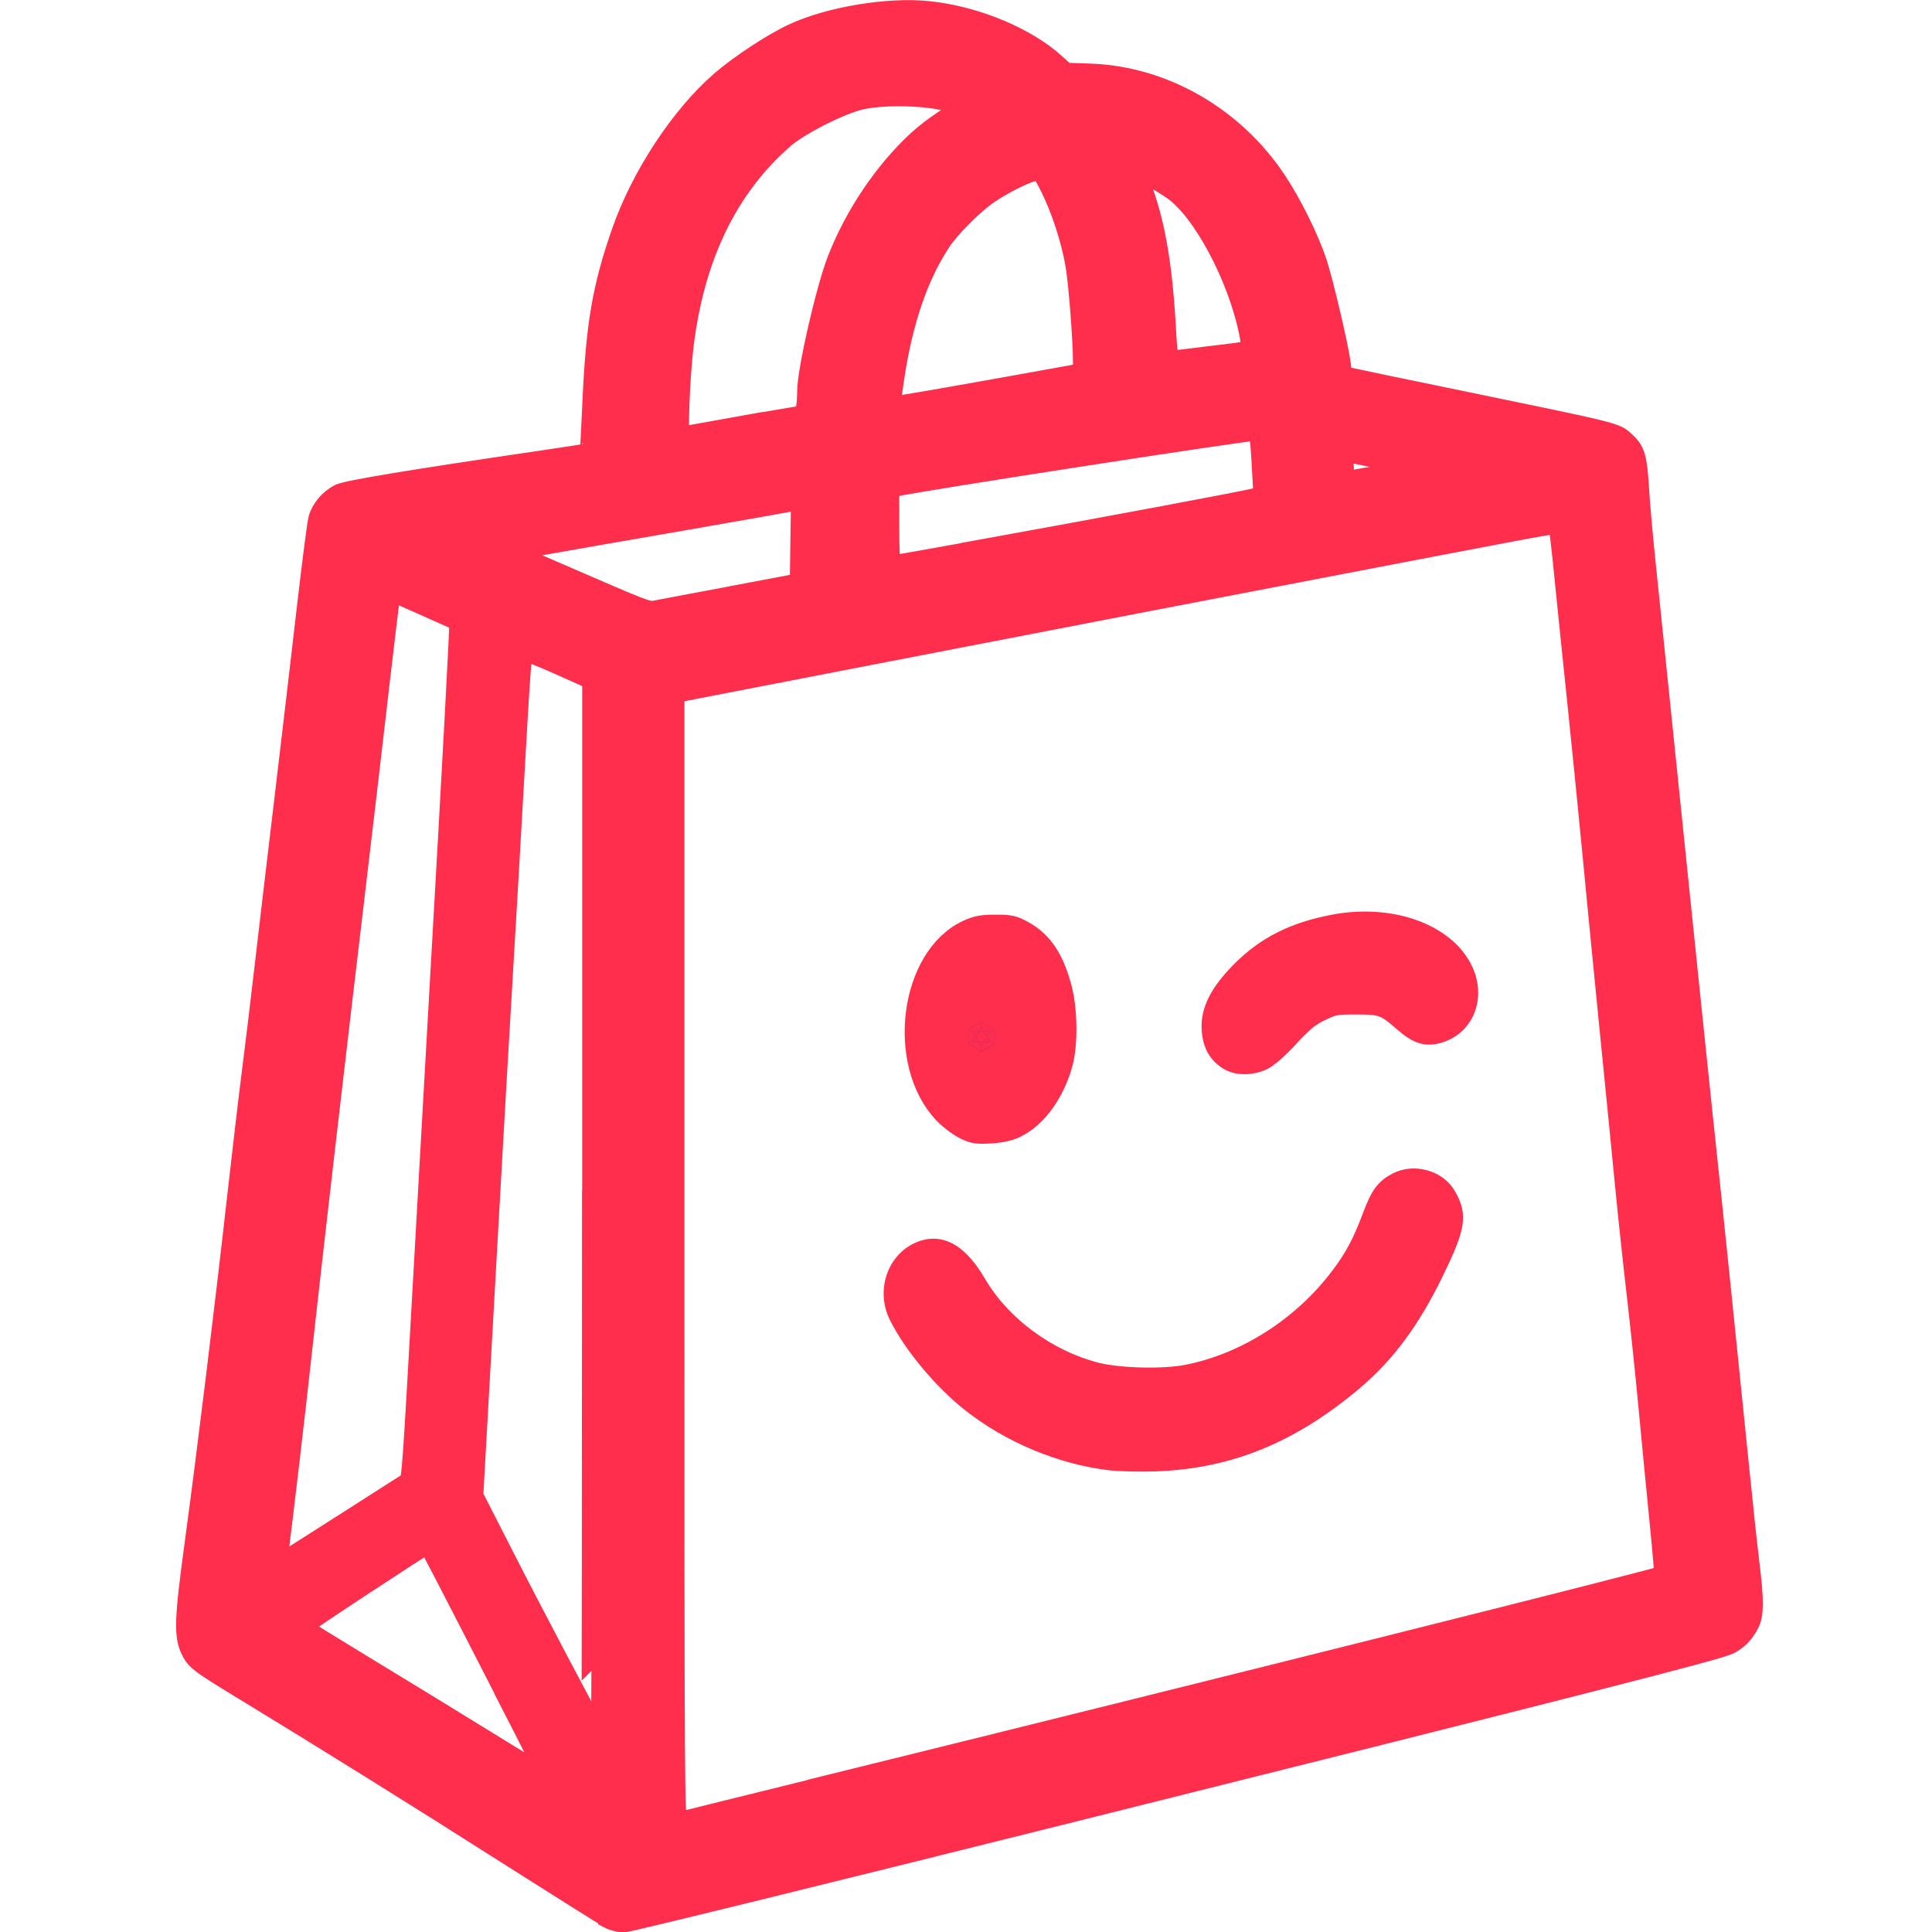<?xml version="1.0" encoding="UTF-8" standalone="no"?>
<!-- Created with Inkscape (http://www.inkscape.org/) -->

<svg
   width="800"
   height="800"
   viewBox="0 0 800 800"
   version="1.1"
   id="SVGRoot"
   sodipodi:docname="icon.svg"
   inkscape:version="1.1.2 (0a00cf5339, 2022-02-04)"
   inkscape:export-filename="/home/debian/Documents/GitHub/core/frontend-main/src/assets/brand/icon.png"
   inkscape:export-xdpi="96"
   inkscape:export-ydpi="96"
   xmlns:inkscape="http://www.inkscape.org/namespaces/inkscape"
   xmlns:sodipodi="http://sodipodi.sourceforge.net/DTD/sodipodi-0.dtd"
   xmlns="http://www.w3.org/2000/svg"
   xmlns:svg="http://www.w3.org/2000/svg">
  <sodipodi:namedview
     id="namedview9600"
     pagecolor="#ffffff"
     bordercolor="#666666"
     borderopacity="1.0"
     inkscape:pageshadow="2"
     inkscape:pageopacity="0.0"
     inkscape:pagecheckerboard="0"
     inkscape:document-units="px"
     showgrid="false"
     inkscape:zoom="0.37059484"
     inkscape:cx="225.31344"
     inkscape:cy="445.23016"
     inkscape:window-width="1488"
     inkscape:window-height="778"
     inkscape:window-x="2210"
     inkscape:window-y="270"
     inkscape:window-maximized="0"
     inkscape:current-layer="layer1" />
  <defs
     id="defs9595" />
  <g
     inkscape:label="Layer 1"
     inkscape:groupmode="layer"
     id="layer1">
    <g
       id="g1591"
       transform="matrix(62.339,0,0,62.339,77.121,4.144)"
       style="fill:#ff2e4d;fill-opacity:1;stroke:#ff2e4d;stroke-width:1;stroke-miterlimit:4;stroke-dasharray:none;stroke-opacity:1;paint-order:stroke markers fill">
      <path
         style="fill:#ff2e4d;fill-opacity:1;stroke:#ff2e4d;stroke-width:0.132;stroke-miterlimit:4;stroke-dasharray:none;stroke-opacity:1;paint-order:stroke markers fill"
         d="m 2.807,12.675 c -0.027,-0.014 -0.325,-0.202 -0.664,-0.417 -0.592,-0.377 -1.221,-0.769 -1.798,-1.12 -0.241,-0.147 -0.277,-0.173 -0.307,-0.228 -0.056,-0.102 -0.054,-0.201 0.018,-0.729 0.08,-0.591 0.199,-1.561 0.281,-2.292 0.035,-0.31 0.079,-0.685 0.098,-0.832 0.019,-0.148 0.057,-0.46 0.084,-0.695 0.027,-0.235 0.087,-0.742 0.133,-1.126 0.046,-0.385 0.112,-0.948 0.147,-1.252 0.035,-0.304 0.07,-0.576 0.078,-0.604 0.018,-0.066 0.073,-0.131 0.139,-0.165 0.049,-0.025 0.465,-0.094 1.358,-0.225 0.165,-0.024 0.303,-0.046 0.305,-0.048 0.002,-0.002 0.01,-0.14 0.017,-0.306 0.023,-0.538 0.065,-0.789 0.196,-1.164 0.13,-0.372 0.393,-0.771 0.659,-1.001 0.13,-0.112 0.344,-0.252 0.482,-0.316 0.243,-0.112 0.63,-0.176 0.897,-0.148 0.316,0.033 0.654,0.174 0.848,0.353 l 0.061,0.056 0.166,0.006 c 0.485,0.017 0.952,0.284 1.235,0.708 0.103,0.154 0.221,0.393 0.273,0.553 0.043,0.134 0.142,0.555 0.156,0.667 l 0.01,0.08 0.072,0.016 c 0.04,0.009 0.327,0.069 0.639,0.133 1.153,0.238 1.099,0.224 1.173,0.292 0.061,0.056 0.075,0.103 0.087,0.302 0.006,0.104 0.025,0.316 0.041,0.47 0.016,0.154 0.051,0.494 0.078,0.756 0.027,0.262 0.077,0.746 0.111,1.077 0.034,0.331 0.088,0.85 0.119,1.154 0.031,0.304 0.076,0.726 0.098,0.937 0.044,0.408 0.134,1.28 0.216,2.092 0.027,0.269 0.059,0.567 0.071,0.662 0.03,0.24 0.029,0.336 -4.76e-4,0.395 -0.034,0.067 -0.075,0.11 -0.136,0.141 -0.071,0.036 -1.013,0.277 -4.402,1.124 -1.588,0.397 -2.91,0.722 -2.939,0.722 -0.028,0 -0.073,-0.011 -0.1,-0.025 z m 1.449,-0.883 c 2.529,-0.624 5.543,-1.379 5.56,-1.394 0.003,-0.002 -0.011,-0.167 -0.031,-0.366 -0.02,-0.199 -0.052,-0.534 -0.072,-0.746 -0.02,-0.212 -0.054,-0.539 -0.076,-0.728 -0.022,-0.189 -0.06,-0.538 -0.083,-0.777 -0.023,-0.239 -0.071,-0.72 -0.106,-1.07 -0.035,-0.35 -0.085,-0.866 -0.112,-1.147 -0.027,-0.281 -0.071,-0.722 -0.098,-0.979 -0.027,-0.258 -0.065,-0.626 -0.084,-0.818 -0.019,-0.192 -0.038,-0.352 -0.041,-0.355 -0.003,-0.003 -0.159,0.024 -0.346,0.06 -0.187,0.036 -0.371,0.071 -0.41,0.078 -0.038,0.007 -0.397,0.076 -0.798,0.153 -0.4,0.077 -0.957,0.184 -1.238,0.238 -0.281,0.054 -1.088,0.21 -1.794,0.347 l -1.284,0.249 -1e-5,3.754 c -9e-6,3.569 0.001,3.754 0.024,3.747 0.013,-0.004 0.459,-0.114 0.99,-0.245 z m 1.889,-2.157 c -0.328,-0.037 -0.675,-0.182 -0.938,-0.392 -0.183,-0.146 -0.377,-0.378 -0.473,-0.569 -0.088,-0.174 -0.006,-0.386 0.17,-0.438 0.121,-0.036 0.235,0.038 0.342,0.221 0.165,0.283 0.471,0.509 0.801,0.593 0.152,0.038 0.445,0.045 0.602,0.014 0.39,-0.077 0.766,-0.318 1.016,-0.65 0.096,-0.128 0.146,-0.221 0.214,-0.402 0.052,-0.139 0.085,-0.184 0.165,-0.225 0.112,-0.058 0.264,-0.015 0.325,0.09 0.076,0.131 0.064,0.204 -0.083,0.506 -0.154,0.317 -0.32,0.541 -0.537,0.724 -0.416,0.35 -0.826,0.517 -1.311,0.534 -0.099,0.003 -0.231,5.5e-4 -0.292,-0.006 z m -0.982,-2.203 c -0.04,-0.02 -0.1,-0.067 -0.135,-0.104 -0.314,-0.336 -0.223,-1.038 0.158,-1.217 0.063,-0.029 0.098,-0.036 0.189,-0.036 0.098,-1e-5 0.121,0.005 0.186,0.041 0.128,0.071 0.204,0.184 0.256,0.383 0.037,0.14 0.04,0.365 0.007,0.492 -0.052,0.199 -0.173,0.367 -0.312,0.434 -0.046,0.022 -0.102,0.034 -0.173,0.038 -0.092,0.005 -0.114,0.001 -0.177,-0.031 z m 1.763,-0.454 c -0.073,-0.045 -0.109,-0.108 -0.115,-0.206 -0.008,-0.123 0.051,-0.241 0.193,-0.385 0.166,-0.168 0.354,-0.263 0.619,-0.313 0.38,-0.072 0.745,0.06 0.86,0.31 0.08,0.175 0.007,0.361 -0.163,0.412 -0.083,0.025 -0.141,0.006 -0.231,-0.072 -0.126,-0.11 -0.147,-0.118 -0.316,-0.118 -0.138,-1.8e-4 -0.153,0.003 -0.24,0.045 -0.073,0.036 -0.118,0.073 -0.207,0.17 -0.068,0.075 -0.138,0.136 -0.174,0.154 -0.075,0.036 -0.17,0.037 -0.227,0.002 z m -4.771,4.27 c -0.481,-0.938 -0.544,-1.059 -0.552,-1.06 -0.011,-0.001 -0.838,0.543 -0.838,0.552 2.22e-4,0.004 0.191,0.122 0.423,0.263 0.233,0.141 0.599,0.365 0.814,0.498 0.215,0.133 0.394,0.241 0.397,0.238 0.003,-0.002 -0.107,-0.223 -0.245,-0.491 z m 0.541,-3.339 v -3.461 l -0.226,-0.101 c -0.137,-0.061 -0.229,-0.096 -0.235,-0.087 -0.005,0.008 -0.02,0.214 -0.034,0.459 -0.023,0.417 -0.106,1.844 -0.135,2.327 -0.007,0.119 -0.046,0.803 -0.086,1.52 l -0.073,1.303 0.199,0.39 c 0.199,0.391 0.579,1.111 0.585,1.111 0.002,10e-6 0.004,-1.557 0.004,-3.461 z m -1.667,2.156 c 0.232,-0.148 0.431,-0.276 0.444,-0.283 0.025,-0.016 0.025,-0.016 0.104,-1.427 0.024,-0.423 0.068,-1.204 0.098,-1.735 0.095,-1.664 0.143,-2.555 0.138,-2.559 -0.003,-0.002 -0.106,-0.048 -0.229,-0.103 l -0.224,-0.099 -0.01,0.065 c -0.005,0.036 -0.035,0.288 -0.067,0.562 -0.031,0.273 -0.101,0.865 -0.154,1.315 -0.144,1.211 -0.286,2.437 -0.357,3.085 -0.05,0.456 -0.12,1.052 -0.165,1.41 -0.003,0.021 -0.004,0.038 -0.002,0.038 0.002,0 0.192,-0.121 0.424,-0.269 z m 2.584,-6.171 0.462,-0.087 0.004,-0.278 0.004,-0.278 -0.032,0.008 c -0.017,0.004 -0.328,0.059 -0.689,0.122 -1.022,0.177 -1.2,0.209 -1.207,0.216 -0.004,0.004 0.009,0.013 0.029,0.02 0.019,0.007 0.173,0.073 0.341,0.146 0.517,0.225 0.54,0.233 0.586,0.226 0.023,-0.004 0.25,-0.047 0.504,-0.095 z m 1.668,-0.311 c 0.839,-0.152 1.765,-0.325 1.824,-0.342 l 0.05,-0.014 -0.005,-0.087 c -0.015,-0.288 -0.022,-0.346 -0.037,-0.346 -0.074,0 -2.208,0.33 -2.405,0.372 l -0.038,0.008 v 0.258 c 0,0.158 0.005,0.258 0.014,0.258 0.007,0 0.277,-0.048 0.598,-0.106 z m 2.674,-0.496 c 0.133,-0.023 0.247,-0.042 0.252,-0.043 0.005,-4.3e-4 -0.095,-0.023 -0.222,-0.05 -0.127,-0.027 -0.249,-0.053 -0.272,-0.057 -0.038,-0.008 -0.04,-0.006 -0.032,0.025 0.005,0.018 0.009,0.064 0.009,0.1 1.38e-4,0.036 0.005,0.066 0.011,0.066 0.006,-1e-5 0.12,-0.019 0.253,-0.042 z m -4.321,-0.314 c 0.188,-0.034 0.372,-0.066 0.408,-0.071 0.058,-0.009 0.066,-0.014 0.073,-0.052 0.005,-0.023 0.009,-0.075 0.009,-0.116 0,-0.14 0.124,-0.681 0.201,-0.878 0.116,-0.296 0.31,-0.584 0.532,-0.789 0.094,-0.087 0.264,-0.201 0.3,-0.201 0.009,0 0.017,-0.006 0.017,-0.013 0,-0.007 -0.052,-0.027 -0.115,-0.045 -0.152,-0.043 -0.456,-0.047 -0.598,-0.007 -0.144,0.04 -0.388,0.166 -0.485,0.249 -0.383,0.33 -0.609,0.805 -0.676,1.416 -0.022,0.205 -0.035,0.568 -0.02,0.568 0.007,0 0.167,-0.028 0.355,-0.062 z m 1.245,-0.17 c 0.073,-0.012 0.306,-0.053 0.518,-0.091 0.212,-0.038 0.424,-0.076 0.472,-0.085 l 0.087,-0.016 v -0.072 c 0,-0.143 -0.029,-0.522 -0.05,-0.645 -0.027,-0.162 -0.095,-0.371 -0.167,-0.515 -0.054,-0.108 -0.06,-0.114 -0.099,-0.11 -0.055,0.006 -0.237,0.098 -0.33,0.167 -0.101,0.075 -0.239,0.215 -0.297,0.303 -0.15,0.227 -0.253,0.528 -0.309,0.9 -0.029,0.194 -0.029,0.202 0.01,0.193 0.017,-0.004 0.091,-0.017 0.164,-0.029 z m 1.9,-0.301 c 0.318,-0.039 0.3,-0.033 0.29,-0.103 -0.054,-0.347 -0.278,-0.803 -0.482,-0.977 -0.058,-0.05 -0.235,-0.151 -0.264,-0.151 -0.008,0 0.007,0.06 0.034,0.134 0.085,0.238 0.131,0.522 0.153,0.947 0.005,0.1 0.015,0.178 0.023,0.178 0.007,0 0.118,-0.013 0.247,-0.029 z"
         id="path881" />
    </g>
    <g
       id="g1018"
       transform="matrix(0.014,0,0,0.014,399.545,422.027)"
       style="fill:#2563eb;fill-opacity:1;stroke-width:4442.82;stroke-miterlimit:4;stroke-dasharray:none">
      <path
         style="fill:#0000ff;fill-opacity:0.07;stroke-width:4442.82;stroke-miterlimit:4;stroke-dasharray:none"
         d="m 481.652,974.724 c -2.665,-1.142 -12.119,-6.531 -68.895,-39.273 -25.3,-14.59 -57.7,-33.264 -72,-41.497 -14.3,-8.233 -32.075,-18.489 -39.5,-22.791 -7.425,-4.302 -33.75,-19.407 -58.5,-33.567 -24.75,-14.16 -52.875,-30.357 -62.5,-35.993 -20.439,-11.969 -38.479,-22.248 -63.5,-36.185 -9.9,-5.514 -19.253,-11.191 -20.784,-12.616 -1.531,-1.425 -3.897,-4.864 -5.257,-7.644 l -2.473,-5.054 0.257,-221.563 0.257,-221.563 3.706,-5.581 c 3.238,-4.877 5.13,-6.392 15,-12.014 6.212,-3.538 19.619,-11.278 29.794,-17.201 24.207,-14.089 46.954,-27.288 60,-34.814 5.775,-3.332 15.675,-9.066 22,-12.743 6.325,-3.677 32.65,-18.971 58.5,-33.987 25.85,-15.016 54.425,-31.662 63.5,-36.991 9.075,-5.329 23.25,-13.542 31.5,-18.251 8.25,-4.709 23.325,-13.376 33.5,-19.261 10.175,-5.885 31.55,-18.188 47.5,-27.341 l 29,-16.642 h 6.514 c 6.514,0 6.515,3.7e-4 28,12.403 11.817,6.822 26.661,15.441 32.986,19.155 6.325,3.713 31.075,18.109 55,31.991 23.925,13.882 48.225,28.034 54,31.45 5.775,3.416 21.75,12.641 35.5,20.501 13.75,7.86 28.6,16.413 33,19.006 8.554,5.041 50.672,29.457 56.5,32.753 1.925,1.089 12.275,7.053 23,13.254 10.725,6.201 20.936,12.087 22.692,13.081 25.971,14.701 51.279,29.585 53.053,31.201 1.235,1.125 3.372,4.307 4.75,7.071 l 2.505,5.027 -0.01,220.054 -0.01,220.054 -2.368,5 c -3.346,7.066 -7.227,10.279 -22.794,18.871 -19.267,10.635 -41.087,23.068 -49.319,28.102 -3.85,2.354 -23.65,13.846 -44,25.538 -52.232,30.008 -108.408,62.366 -119,68.546 -4.95,2.888 -23.175,13.459 -40.5,23.492 -17.325,10.033 -35.775,20.72 -41,23.748 -5.225,3.029 -18.5,10.674 -29.5,16.989 -11,6.316 -25.4,14.671 -32,18.567 -11.452,6.761 -12.319,7.097 -19,7.354 -3.85,0.148 -7.947,-0.137 -9.105,-0.633 z m -6.395,-95.754 v -50.68 l -13.669,-23.07 c -7.518,-12.688 -16.87,-28.47 -20.781,-35.07 -3.911,-6.6 -15.869,-26.962 -26.573,-45.25 l -19.462,-33.25 h -88.449 -88.449 l -28.558,16.888 c -15.707,9.288 -33.195,19.484 -38.862,22.657 l -10.304,5.769 9.804,5.689 c 13.495,7.83 58.917,34.081 81.304,46.989 10.175,5.866 37.85,21.841 61.5,35.5 47.234,27.279 47.677,27.535 91.5,52.728 16.775,9.644 43.775,25.232 60,34.641 16.225,9.409 29.837,17.114 30.25,17.123 0.412,0.01 0.75,-22.79 0.75,-50.664 z m 49.244,39.048 c 41.39,-23.767 60.58,-34.875 72.602,-42.026 6.79,-4.039 12.537,-7.343 12.77,-7.343 0.233,0 2.102,-1.056 4.154,-2.346 2.051,-1.29 21.73,-12.7 43.73,-25.356 40.35,-23.212 97.495,-56.232 109.5,-63.273 3.575,-2.097 16.85,-9.768 29.5,-17.048 33.647,-19.362 40.5,-23.42 40.489,-23.977 0,-0.275 -4.167,-2.707 -9.249,-5.405 -5.082,-2.698 -15.765,-8.813 -23.74,-13.589 -7.975,-4.776 -21.207,-12.582 -29.405,-17.345 l -14.905,-8.661 -88.095,0.018 -88.095,0.018 -5.653,9.732 c -3.109,5.353 -12.964,22.332 -21.9,37.732 -8.936,15.4 -22.109,37.9 -29.274,50 -7.165,12.1 -15.417,26.05 -18.339,31 l -5.313,9 -0.011,50.25 c -0.006,27.637 0.211,50.25 0.483,50.25 0.272,0 9.609,-5.234 20.75,-11.631 z M 505.331,749.15 c 8.379,-14.3 19.376,-32.975 24.439,-41.5 l 9.204,-15.5 -49.016,-0.26 c -26.959,-0.143 -49.192,-0.083 -49.407,0.132 -0.215,0.215 6.677,12.707 15.316,27.759 8.639,15.052 19.517,34.04 24.172,42.195 4.655,8.155 8.823,14.455 9.261,14 0.438,-0.455 7.652,-12.527 16.031,-26.827 z m -375.162,-39.375 c 2.523,-1.581 7.963,-4.833 12.088,-7.226 4.125,-2.393 8.672,-5.037 10.104,-5.875 1.432,-0.838 12.007,-6.88 23.5,-13.427 11.493,-6.546 24.006,-13.746 27.808,-16 l 6.912,-4.098 14.939,-25.5 c 28.64,-48.886 68.737,-118.075 68.737,-118.608 0,-0.177 -1.96,-3.599 -4.357,-7.606 -5.199,-8.694 -22.394,-37.702 -36.328,-61.285 -5.524,-9.35 -13.782,-23.3 -18.35,-31 -4.568,-7.7 -8.792,-14.903 -9.386,-16.007 -0.594,-1.104 -4.39,-7.662 -8.435,-14.573 l -7.355,-12.565 -24.645,-14.363 c -25.097,-14.627 -40.908,-23.885 -53.895,-31.556 l -7.25,-4.283 v 193.424 c 0,106.383 0.298,193.424 0.662,193.424 0.364,0 2.727,-1.294 5.25,-2.875 z M 854.257,519.035 v -193.615 l -2.544,1.667 c -5.824,3.816 -55.689,32.872 -71.456,41.638 -6.325,3.516 -11.623,6.656 -11.773,6.977 -0.15,0.321 -3.779,6.628 -8.064,14.016 -4.285,7.388 -16.265,28.057 -26.622,45.932 -10.357,17.875 -20.296,34.975 -22.086,38 -5.27,8.903 -17.04,29.172 -19.453,33.5 -1.227,2.2 -3.378,5.967 -4.782,8.37 -1.906,3.264 -2.296,4.783 -1.541,6 0.556,0.896 4.396,7.48 8.534,14.63 47.488,82.049 72.9,125.327 74.5,126.879 1.066,1.033 10.678,6.929 21.362,13.101 10.683,6.172 29.099,16.904 40.924,23.849 11.825,6.945 21.837,12.637 22.25,12.649 0.412,0.012 0.75,-87.105 0.75,-193.593 z m -483.79,130.365 c -1.074,-1.788 -8.841,-15.175 -17.258,-29.75 -8.418,-14.575 -19.725,-34.049 -25.128,-43.276 -5.403,-9.227 -9.823,-17.214 -9.823,-17.75 0,-2.972 -2.745,1.104 -13.99,20.776 -6.838,11.963 -17.65,30.75 -24.027,41.75 -6.377,11 -13.064,22.587 -14.862,25.75 l -3.268,5.75 h 55.155 55.155 z m 198.05,-8.75 c 13.785,-23.051 41.915,-71.112 56.073,-95.805 l 14.509,-25.305 -12.563,-21.195 c -6.91,-11.657 -16.925,-28.62 -22.258,-37.695 -5.332,-9.075 -15.02,-25.5 -21.529,-36.5 -6.509,-11 -14.12,-23.931 -16.913,-28.737 l -5.079,-8.737 -72,-0.012 -72,-0.012 -2.931,5.249 c -2.902,5.198 -27.494,47.685 -58.294,100.715 l -15.953,27.466 1.721,3.034 c 6.667,11.749 27.24,46.83 43.418,74.034 5.56,9.35 15.26,25.666 21.556,36.257 l 11.447,19.257 71.958,-0.257 71.958,-0.257 6.878,-11.5 z m 147.736,11.25 c 0,-0.412 -4.615,-8.687 -10.25,-18.388 -5.635,-9.701 -17.671,-30.713 -26.746,-46.695 -9.075,-15.982 -16.725,-29.064 -17,-29.073 -0.275,-0.01 -5.864,9.304 -12.419,20.695 -6.556,11.391 -14.023,24.311 -16.595,28.711 -9.841,16.838 -25.501,43.954 -25.819,44.71 -0.183,0.435 24.229,0.79 54.25,0.79 30.021,0 54.581,-0.338 54.579,-0.75 z M 345.122,434.352 c 14.924,-25.739 27.135,-47.001 27.135,-47.25 0,-0.249 -24.975,-0.452 -55.5,-0.452 -30.525,0 -55.5,0.19 -55.5,0.422 0,0.232 2.871,5.294 6.38,11.25 3.509,5.956 8.857,15.103 11.885,20.328 5.526,9.537 18.967,32.569 27.719,47.5 2.579,4.4 5.748,9.917 7.043,12.26 1.294,2.343 2.657,3.918 3.028,3.5 0.371,-0.418 12.886,-21.819 27.81,-47.558 z m 322.347,39.048 c 3.002,-5.088 10.112,-17.35 15.8,-27.25 5.688,-9.9 15.662,-27.173 22.165,-38.385 6.503,-11.212 11.823,-20.549 11.823,-20.75 0,-0.201 -25.159,-0.365 -55.908,-0.365 h -55.908 l 12.033,20.75 c 6.618,11.412 13.474,23.225 15.236,26.25 1.762,3.025 8.313,14.275 14.558,25 6.245,10.725 11.835,20.509 12.423,21.742 0.587,1.233 1.35,2.246 1.694,2.25 0.345,0 3.083,-4.155 6.085,-9.242 z m -271.822,-128.5 c 2.546,-3.947 34.782,-58.969 62.943,-107.432 l 16.666,-28.682 v -50.068 c 0,-34.664 -0.327,-50.068 -1.062,-50.068 -0.584,0 -5.872,2.851 -11.75,6.336 -5.878,3.485 -12.713,7.468 -15.188,8.852 -2.475,1.384 -11.25,6.48 -19.5,11.324 -13.315,7.819 -40.898,23.782 -50.5,29.226 -1.925,1.091 -10.025,5.806 -18,10.477 -7.975,4.671 -21.925,12.784 -31,18.03 -9.075,5.245 -28.65,16.612 -43.5,25.259 -14.85,8.647 -42.75,24.84 -62,35.986 -31.088,18 -42.702,24.753 -72.919,42.399 -4.355,2.543 -8.073,5.088 -8.262,5.654 -0.189,0.566 2.025,2.241 4.919,3.722 2.894,1.481 7.287,3.883 9.762,5.337 48.913,28.741 60.653,35.71 61.45,36.48 0.562,0.543 36.592,0.918 88.236,0.918 h 87.286 z m 143.61,3.219 c 0,-0.562 -3.194,-6.195 -15.009,-26.469 -12.205,-20.945 -16.246,-27.908 -24.952,-43 -4.6,-7.975 -8.914,-15.107 -9.587,-15.849 -1.244,-1.373 -1.159,-1.501 -13.238,19.849 -5.884,10.4 -33.602,58.589 -35.329,61.42 -1.033,1.694 -1.88,3.418 -1.882,3.83 -0.002,0.412 22.496,0.75 49.996,0.75 27.5,0 50,-0.239 50,-0.531 z m 230.162,-6.324 c 6.236,-3.77 13.813,-8.234 16.838,-9.92 3.025,-1.686 15.977,-9.123 28.782,-16.528 l 23.282,-13.463 -23.782,-13.75 c -13.08,-7.562 -26.256,-15.222 -29.282,-17.02 -4.879,-2.901 -24.091,-13.979 -124.042,-71.526 -14.048,-8.088 -28.569,-16.558 -32.268,-18.822 -3.699,-2.264 -6.912,-4.117 -7.14,-4.117 -0.228,0 -6.407,-3.524 -13.732,-7.832 -7.325,-4.307 -20.968,-12.248 -30.318,-17.645 -9.35,-5.398 -20.6,-11.939 -25,-14.537 -16.596,-9.798 -48.404,-27.987 -48.941,-27.987 -0.308,0 -0.554,22.837 -0.548,50.75 l 0.011,50.75 12.143,20.5 c 6.679,11.275 17.321,29.275 23.65,40 6.329,10.725 16.313,27.6 22.187,37.5 5.874,9.9 12.627,21.375 15.007,25.5 2.38,4.125 5.382,9.188 6.671,11.25 l 2.344,3.75 h 86.399 86.399 z"
         id="path863" />
    </g>
  </g>
</svg>
